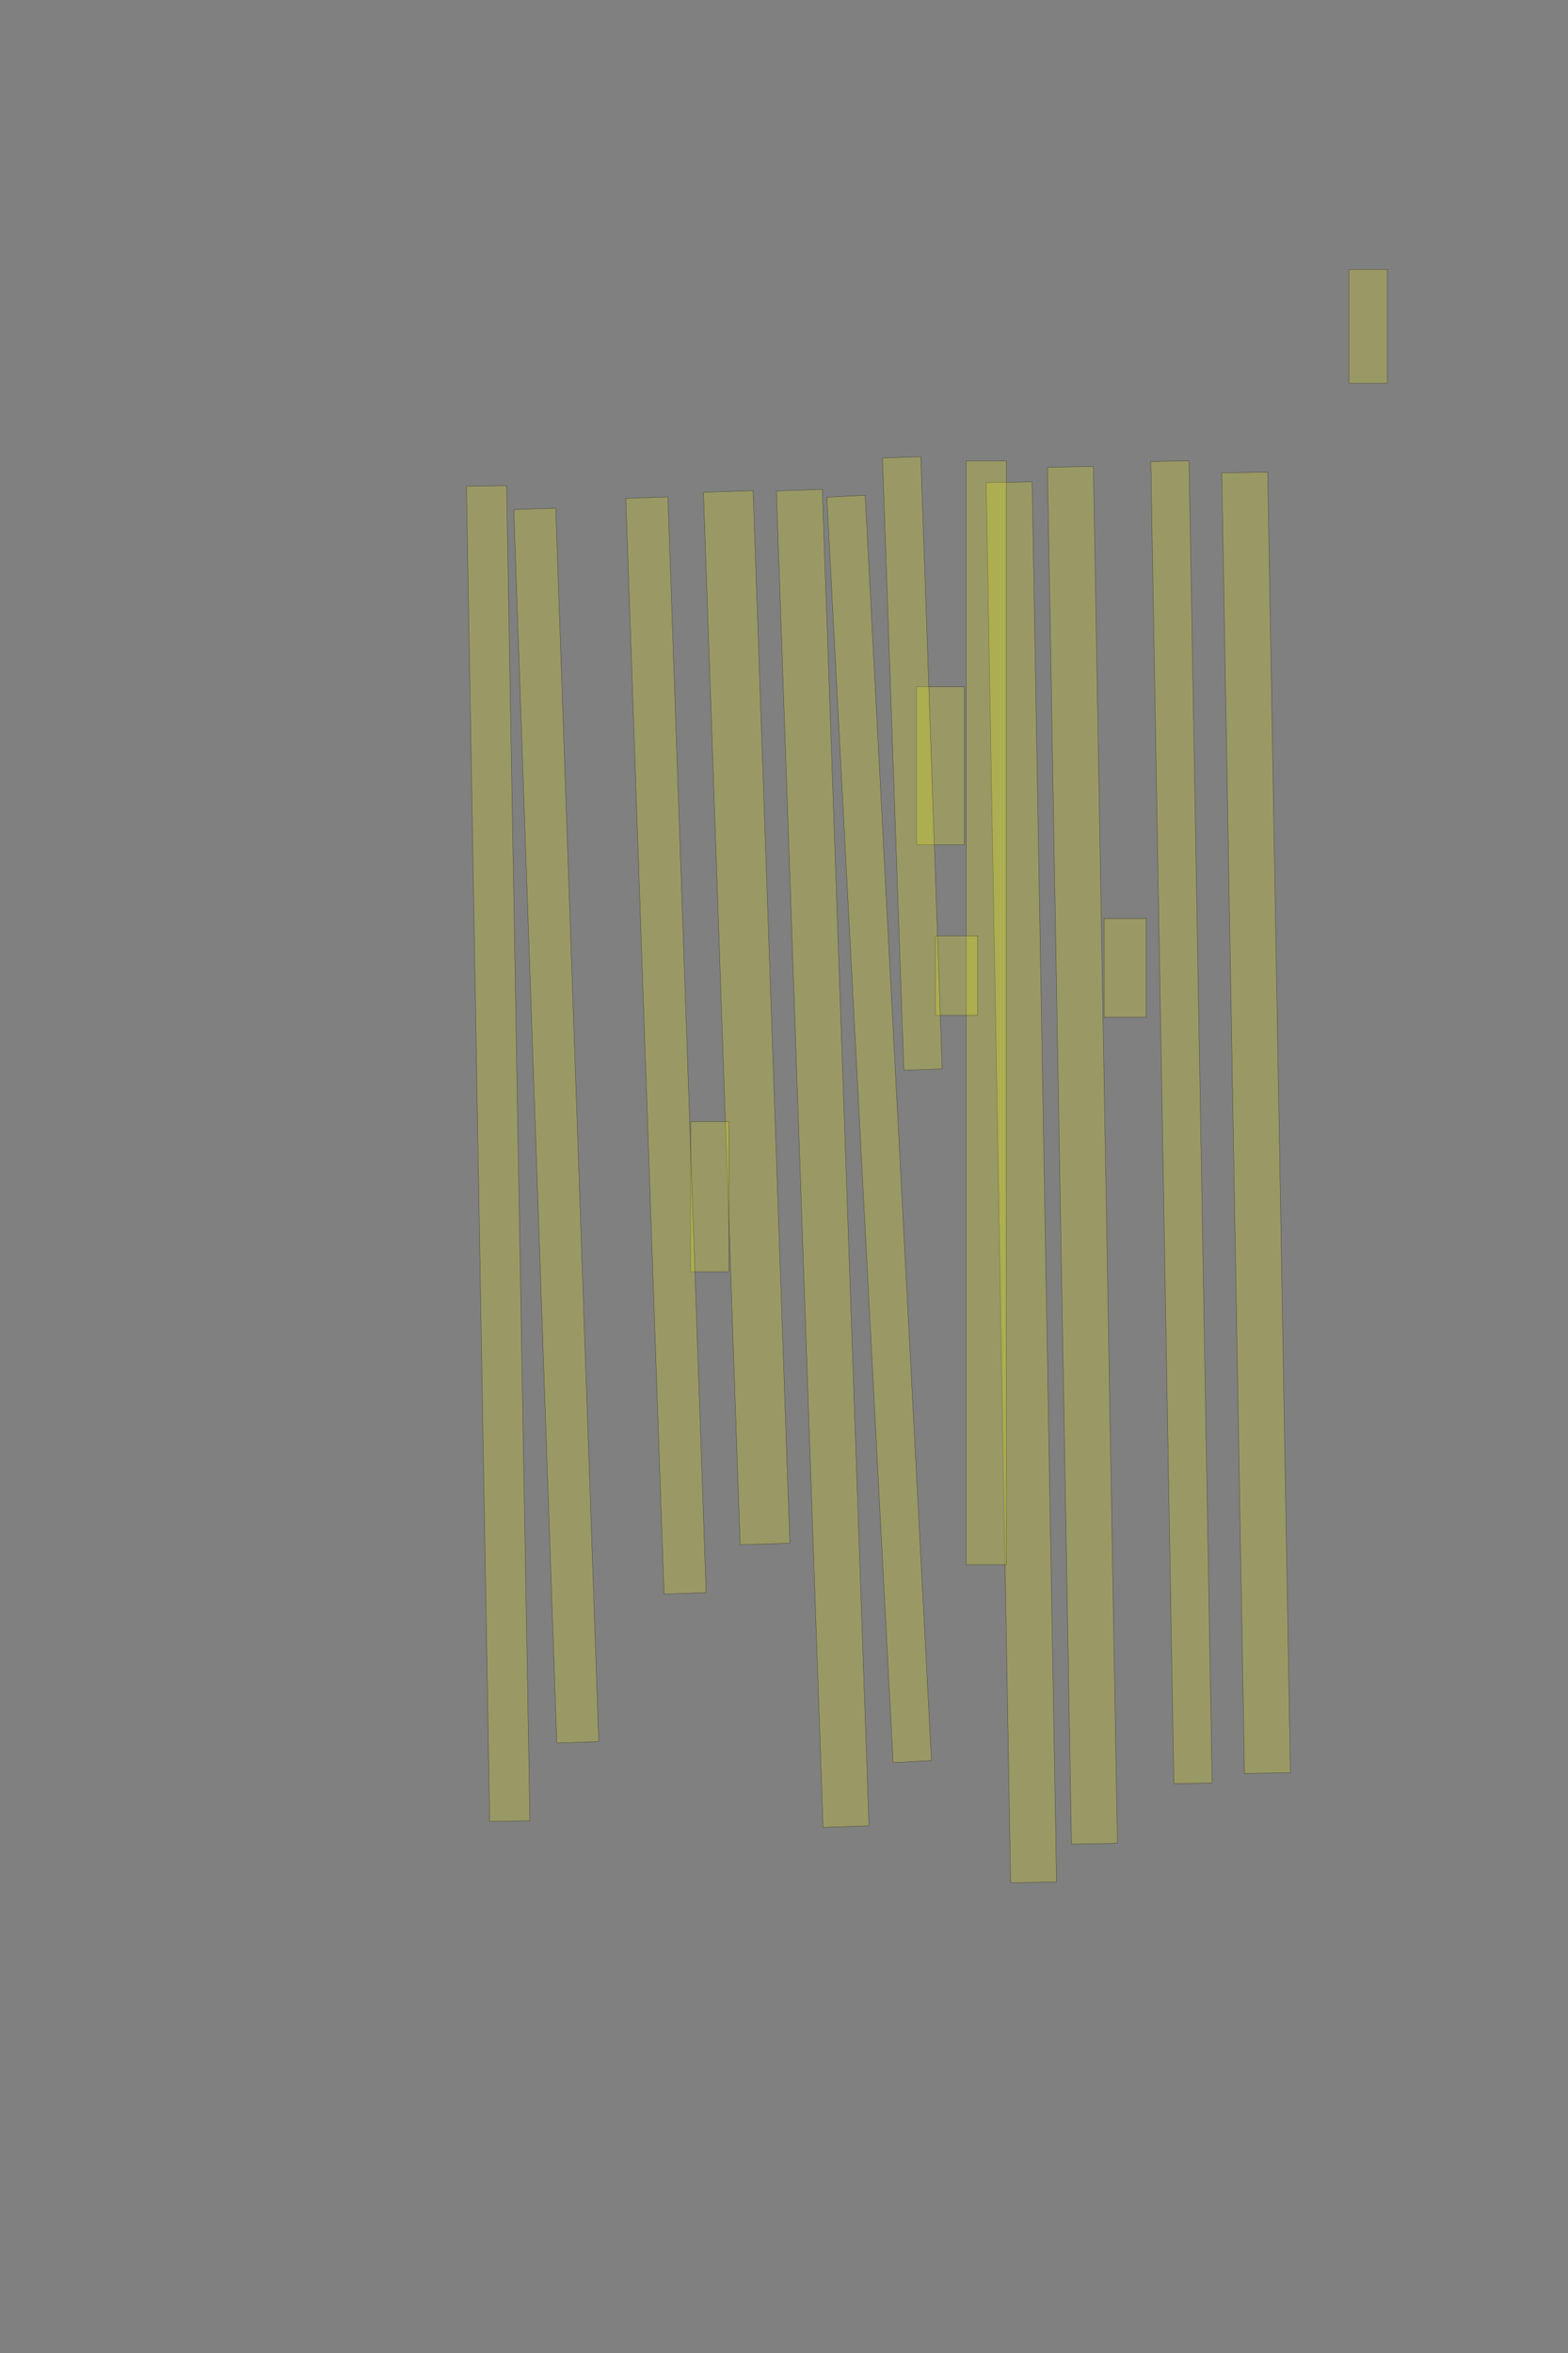<?xml version="1.0" encoding="UTF-8" standalone="no"?><svg xmlns="http://www.w3.org/2000/svg" xmlns:xlink="http://www.w3.org/1999/xlink" height="6144" width="4096">
 <rect width="100%" height="100%" fill="#808080" stroke="none"/>
 <g>
  <title>Layer 1</title>
  <rect class=" imageannotationLine imageannotationLinked" fill="#FFFF00" fill-opacity="0.2" height="100" id="svg_2" stroke="#000000" stroke-opacity="0.5" transform="rotate(90, 3574, 852.251)" width="297.5" x="3425.249" xlink:href="#la" y="802.251"/>
  <rect class=" imageannotationLine imageannotationLinked" fill="#FFFF00" fill-opacity="0.2" height="120" id="svg_4" stroke="#000000" stroke-opacity="0.5" transform="rotate(89, 3281.2, 2931.78)" width="3396.502" x="1582.948" xlink:href="#lb" y="2871.775"/>
  <rect class=" imageannotationLine imageannotationLinked" fill="#FFFF00" fill-opacity="0.2" height="99.916" id="svg_6" stroke="#000000" stroke-opacity="0.5" transform="rotate(89, 3086.29, 2930.31)" width="3452.726" x="1359.927" xlink:href="#lc" y="2880.357"/>
  <rect class=" imageannotationLine imageannotationLinked" fill="#FFFF00" fill-opacity="0.2" height="110" id="svg_8" stroke="#000000" stroke-opacity="0.5" transform="rotate(90, 2939, 2527.25)" width="257.5" x="2810.25" xlink:href="#ld" y="2472.25"/>
  <rect class=" imageannotationLine imageannotationLinked" fill="#FFFF00" fill-opacity="0.2" height="120" id="svg_10" stroke="#000000" stroke-opacity="0.5" transform="rotate(89, 2827.58, 3016.61)" width="3595.697" x="1029.729" xlink:href="#le" y="2956.61"/>
  <rect class=" imageannotationLine imageannotationLinked" fill="#FFFF00" fill-opacity="0.2" height="120" id="svg_12" stroke="#000000" stroke-opacity="0.5" transform="rotate(89, 2668.11, 3087.08)" width="3656.647" x="839.785" xlink:href="#lf" y="3027.084"/>
  <rect class=" imageannotationLine imageannotationLinked" fill="#FFFF00" fill-opacity="0.2" height="105" id="svg_14" stroke="#000000" stroke-opacity="0.5" transform="rotate(90, 2576.5, 2644.75)" width="2882.5" x="1135.25" xlink:href="#lg" y="2592.25"/>
  <rect class=" imageannotationLine imageannotationLinked" fill="#FFFF00" fill-opacity="0.2" height="110" id="svg_16" stroke="#000000" stroke-opacity="0.5" transform="rotate(90, 2499, 2547.25)" width="207.5" x="2395.25" xlink:href="#lh" y="2492.25"/>
  <rect class=" imageannotationLine imageannotationLinked" fill="#FFFF00" fill-opacity="0.2" height="125" id="svg_18" stroke="#000000" stroke-opacity="0.5" transform="rotate(90, 2456.5, 1999.75)" width="412.5" x="2250.25" xlink:href="#li" y="1937.25"/>
  <rect class=" imageannotationLine imageannotationLinked" fill="#FFFF00" fill-opacity="0.2" height="100.09" id="svg_20" stroke="#000000" stroke-opacity="0.5" transform="rotate(88, 2383.2, 1993.53)" width="1599.697" x="1583.346" xlink:href="#lj" y="1943.483"/>
  <rect class=" imageannotationLine imageannotationLinked" fill="#FFFF00" fill-opacity="0.2" height="100.289" id="svg_22" stroke="#000000" stroke-opacity="0.5" transform="rotate(87, 2296.55, 2947.74)" width="3308.356" x="642.375" xlink:href="#lk" y="2897.597"/>
  <rect class=" imageannotationLine imageannotationLinked" fill="#FFFF00" fill-opacity="0.2" height="120" id="svg_24" stroke="#000000" stroke-opacity="0.5" transform="rotate(88, 2149.09, 3024.69)" width="3491.696" x="403.24" xlink:href="#ll" y="2964.688"/>
  <rect class=" imageannotationLine imageannotationLinked" fill="#FFFF00" fill-opacity="0.2" height="129.789" id="svg_26" stroke="#000000" stroke-opacity="0.5" transform="rotate(88, 1950.41, 2657.41)" width="2749.942" x="575.44" xlink:href="#lm" y="2592.515"/>
  <rect class=" imageannotationLine imageannotationLinked" fill="#FFFF00" fill-opacity="0.2" height="100" id="svg_28" stroke="#000000" stroke-opacity="0.5" transform="rotate(90, 1854, 3124.75)" width="392.5" x="1657.75" xlink:href="#ln" y="3074.75"/>
  <rect class=" imageannotationLine imageannotationLinked" fill="#FFFF00" fill-opacity="0.2" height="109.976" id="svg_30" stroke="#000000" stroke-opacity="0.5" transform="rotate(88, 1739.67, 2730.02)" width="2862.778" x="308.281" xlink:href="#lo" y="2675.027"/>
  <rect class=" imageannotationLine imageannotationLinked" fill="#FFFF00" fill-opacity="0.2" height="109.627" id="svg_32" stroke="#000000" stroke-opacity="0.5" transform="rotate(88, 1453.11, 2939.11)" width="3222.588" x="-158.186" xlink:href="#lp" y="2884.301"/>
  <rect class=" imageannotationLine imageannotationLinked" fill="#FFFF00" fill-opacity="0.2" height="104.907" id="svg_34" stroke="#000000" stroke-opacity="0.5" transform="rotate(89, 1301.34, 3011.98)" width="3486.879" x="-442.099" xlink:href="#lq" y="2959.525"/>
 </g>

</svg>